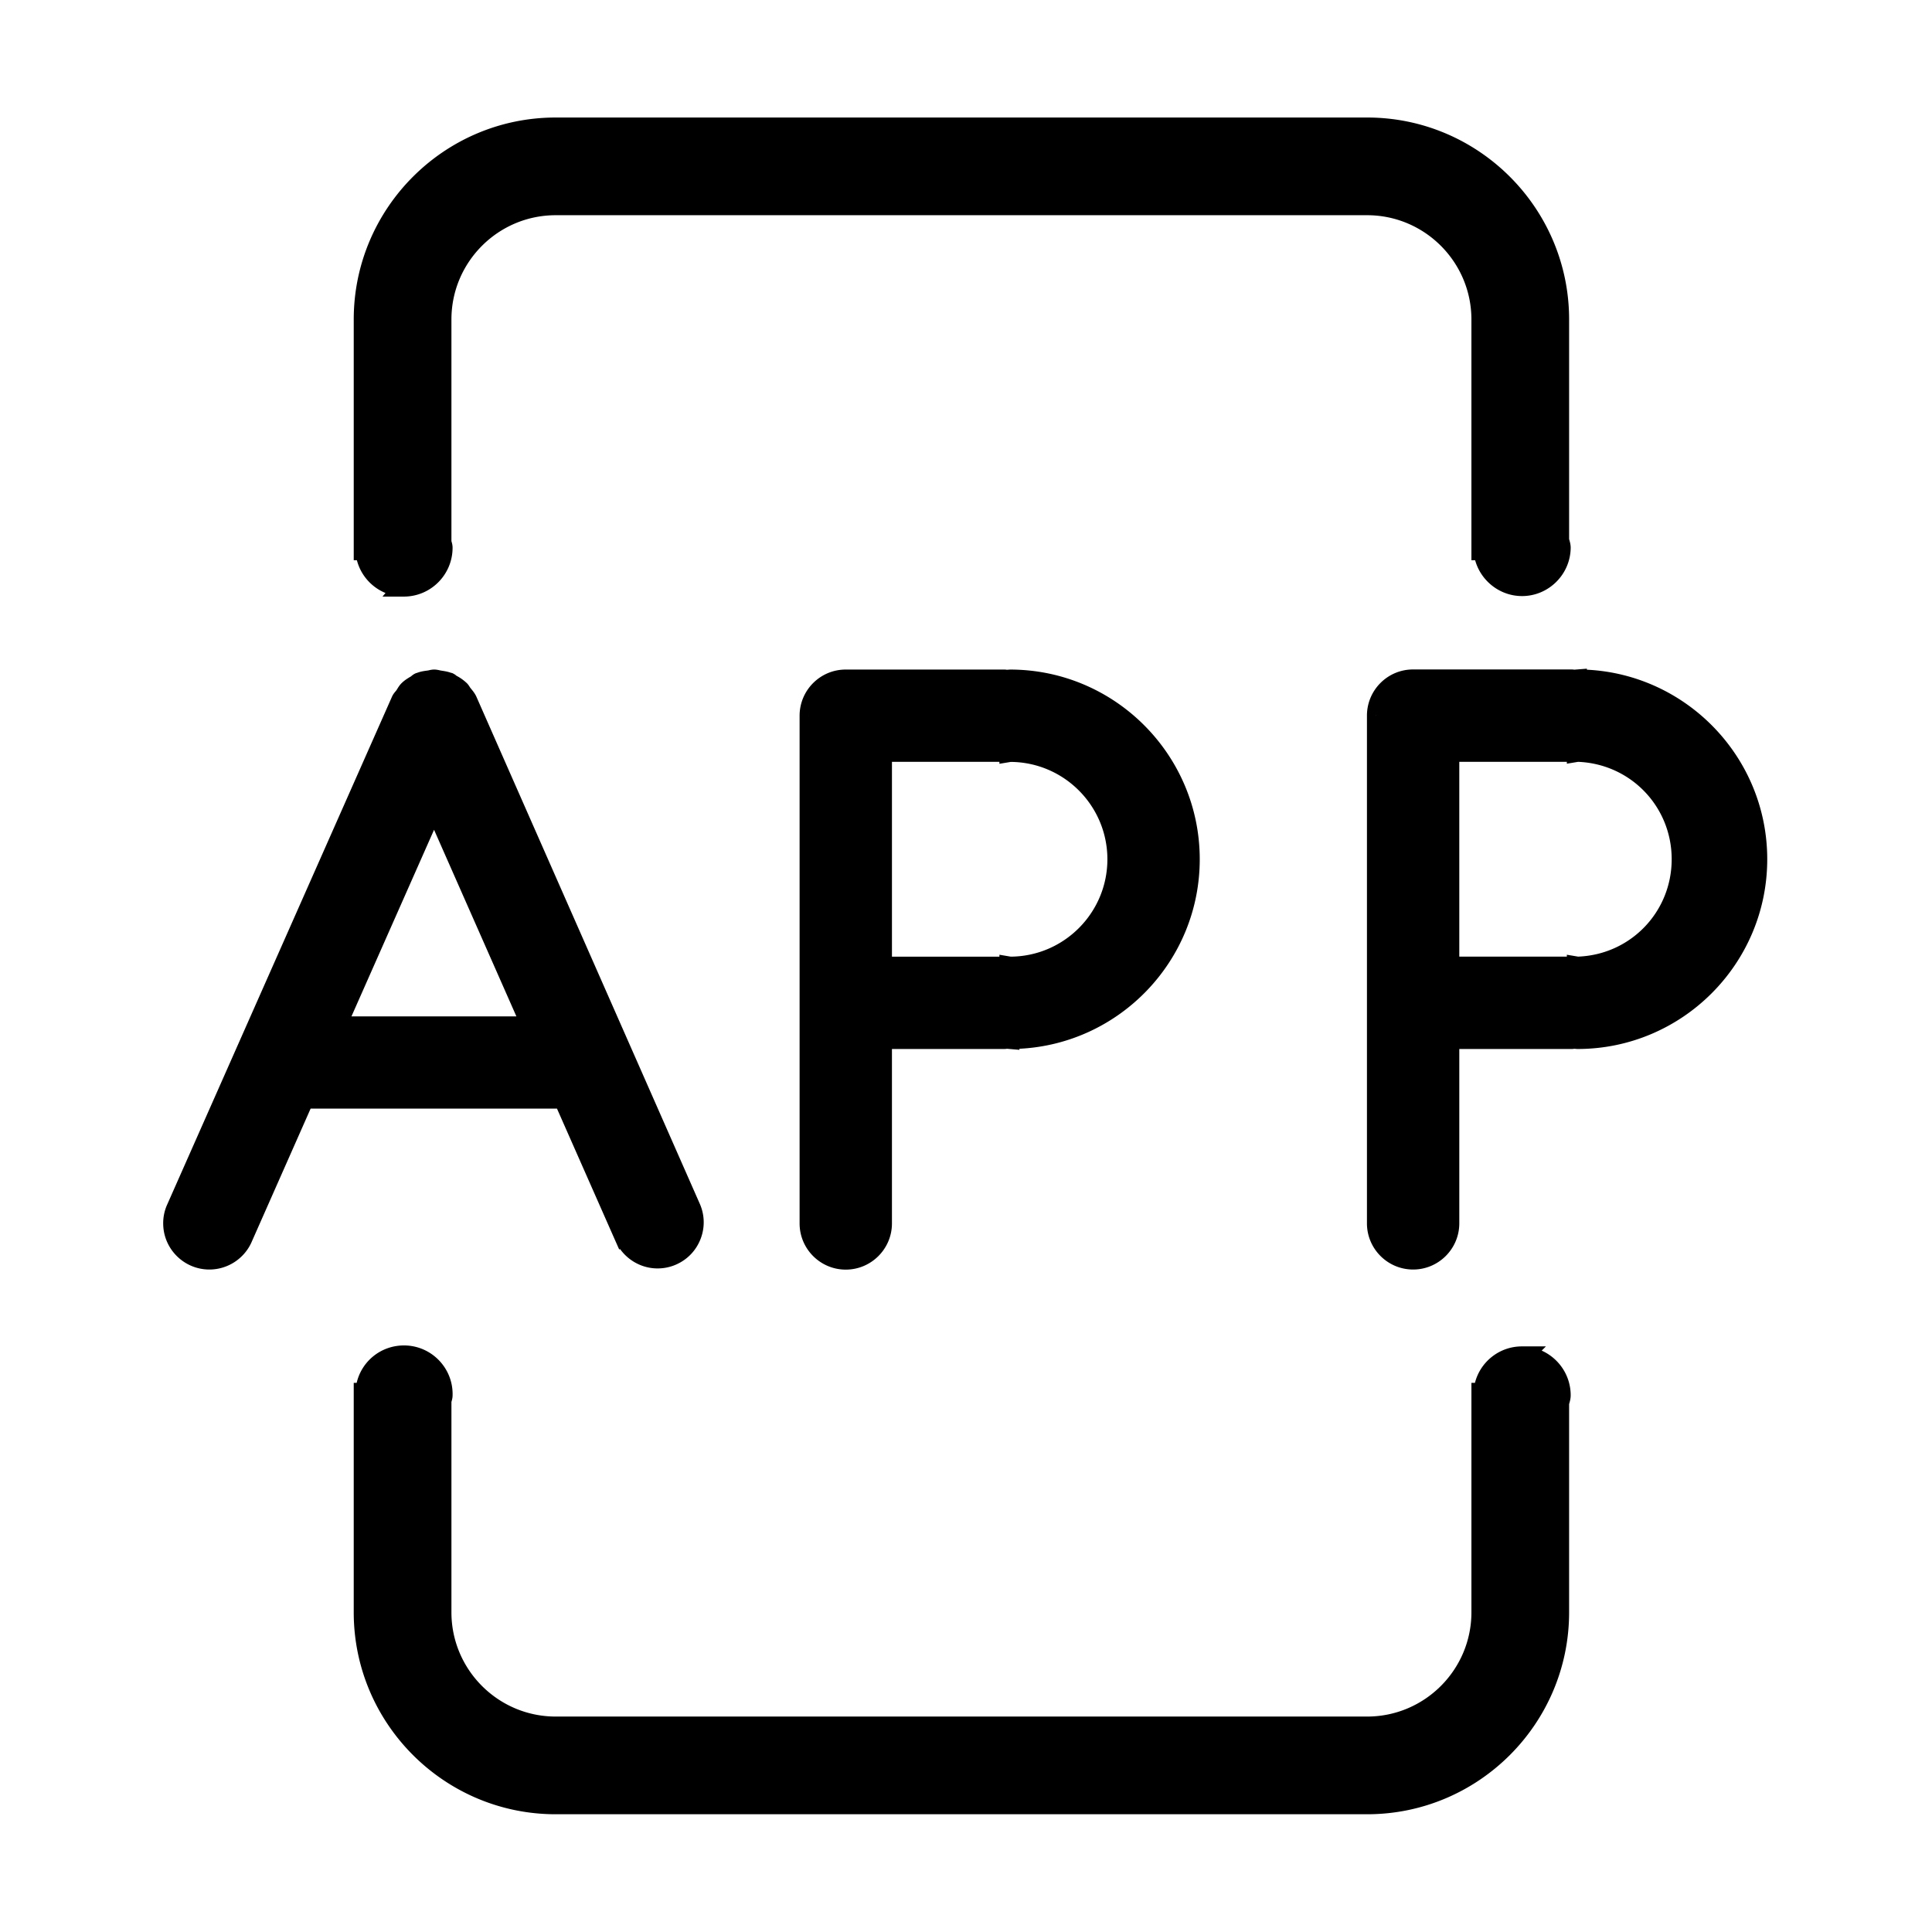 <svg t="1589636497544" class="icon" viewBox="0 0 1024 1024" version="1.1" xmlns="http://www.w3.org/2000/svg" p-id="22428" width="200" height="200"><path d="M204.325 314.298l-1.582 1.907h11.3c14.245 0 25.834-11.59 25.834-25.896 0-1.385-0.323-2.515-0.537-3.263l-0.072-0.256V169.33c0-30.472 24.789-55.262 55.258-55.262h430.09c30.474 0 55.266 24.791 55.266 55.262V296.93h1.973c3.029 10.974 13.138 19.001 24.862 19.001 14.06 0 25.624-11.436 25.78-25.564 0-1.673-0.39-3.07-0.677-4.091-0.052-0.186-0.106-0.373-0.157-0.563V169.331c0-59.025-48.019-107.044-107.042-107.044h-430.09c-59.024 0-107.045 48.02-107.045 107.044V296.93h1.674c2.042 7.923 7.751 14.333 15.165 17.368z m636.763 40.655v-0.538l-6.706 0.53a8.09 8.09 0 0 0-1.388-0.12h-84.063c-13.463 0-24.417 10.952-24.42 24.476v269.096c0 13.496 10.98 24.477 24.476 24.477 13.493 0 24.47-10.98 24.47-24.477V555.99h59.537c0.513 0 0.983-0.047 1.406-0.119l1.303 0.103 0.391 0.016c55.46 0 100.58-45.12 100.58-100.578 0-53.786-42.439-97.846-95.586-100.46z m-4.672 48.837c27.858 1.121 49.609 23.706 49.609 51.622 0 27.93-21.75 50.526-49.59 51.62l-5.968-0.998v1.01h-57.012V403.775h57.012v0.998l5.949-0.983z m-106.91-24.515v0.025h-4.243l4.243-0.025zM533.67 354.997a8.349 8.349 0 0 0-1.383-0.117h-84.062c-13.464 0-24.417 10.953-24.42 24.475v269.092c0 13.496 10.976 24.477 24.468 24.477 13.497 0 24.476-10.98 24.476-24.477V555.99h59.538a8.61 8.61 0 0 0 1.428-0.121l6.61 0.566v-0.572c53.135-2.612 95.564-46.66 95.564-100.43 0-55.444-45.111-100.553-100.558-100.553l-1.66 0.117z m2.066 48.83c28.272 0.217 51.204 23.284 51.204 51.607s-22.928 51.39-51.197 51.609l-6.029-1.012v1.014h-56.96v-103.27h56.96v1.048l6.022-0.995zM428.8 379.33v0.025h-4.253l4.253-0.025z m388.324 336.526l2.262-2.262-12.787 0.023c-11.92 0.02-22.017 8.188-24.844 19.334h-1.87v121.597c0 30.471-24.79 55.262-55.263 55.262H294.53c-30.471 0-55.263-24.79-55.263-55.262V743.042l0.07-0.247c0.212-0.738 0.53-1.843 0.543-3.201 0.005-0.217 0.01-0.467 0.01-0.72 0-14.205-11.555-25.763-25.76-25.763-12.243 0-22.433 8.382-25.09 19.84h-1.555v121.597c0 59.023 48.018 107.044 107.04 107.044h430.09c59.026 0 107.047-48.02 107.047-107.044V744.199l0.124-0.435c0.3-1.064 0.708-2.52 0.708-4.25-0.001-10.533-6.323-19.618-15.372-23.658z m-490.93-58.095l1.98 4.467 0.482-0.201c4.553 6.355 11.931 10.267 19.876 10.267 3.512 0 6.91-0.736 10.102-2.182l-0.003-0.005c5.891-2.663 10.404-7.457 12.721-13.515 2.342-6.124 2.152-12.783-0.518-18.719l-118.301-268.53c-0.758-1.71-1.803-2.993-2.642-4.023-0.187-0.23-0.373-0.457-0.551-0.687l-0.102-0.128c-0.099-0.127-0.176-0.265-0.26-0.399-0.283-0.454-0.673-1.076-1.245-1.708l-0.247-0.254a23.839 23.839 0 0 0-5.547-3.972 7.759 7.759 0 0 0-1.665-1.142l-0.654-0.327-0.548-0.095c-1.728-0.633-3.414-0.895-4.92-1.128l-0.442-0.069c-0.226-0.036-0.447-0.09-0.667-0.14-0.738-0.167-1.748-0.397-2.926-0.397-1.124 0-2.062 0.22-2.748 0.377-0.216 0.05-0.484 0.113-0.588 0.124l-0.138 0.018c-1.712 0.226-3.639 0.479-5.59 1.237l-0.537 0.136-0.42 0.193c-0.975 0.448-1.651 1.019-2.099 1.397-0.056 0.046-0.11 0.095-0.168 0.14l-0.023 0.014c-1.578 0.935-3.367 1.994-4.969 3.59-1.042 1.036-1.701 2.11-2.23 2.974-0.153 0.25-0.306 0.5-0.502 0.79a8.28 8.28 0 0 1-0.452 0.561c-0.558 0.66-1.324 1.562-1.906 2.87L88.624 638.416a23.939 23.939 0 0 0-2.13 9.977c0 13.5 10.98 24.481 24.479 24.481 9.58 0 18.334-5.638 22.297-14.365l0.125-0.303 31.234-70.61h130.589l30.975 70.166z m-52.495-119.06h-87.419l43.777-98.898 43.642 98.898z" p-id="22429"></path></svg>
